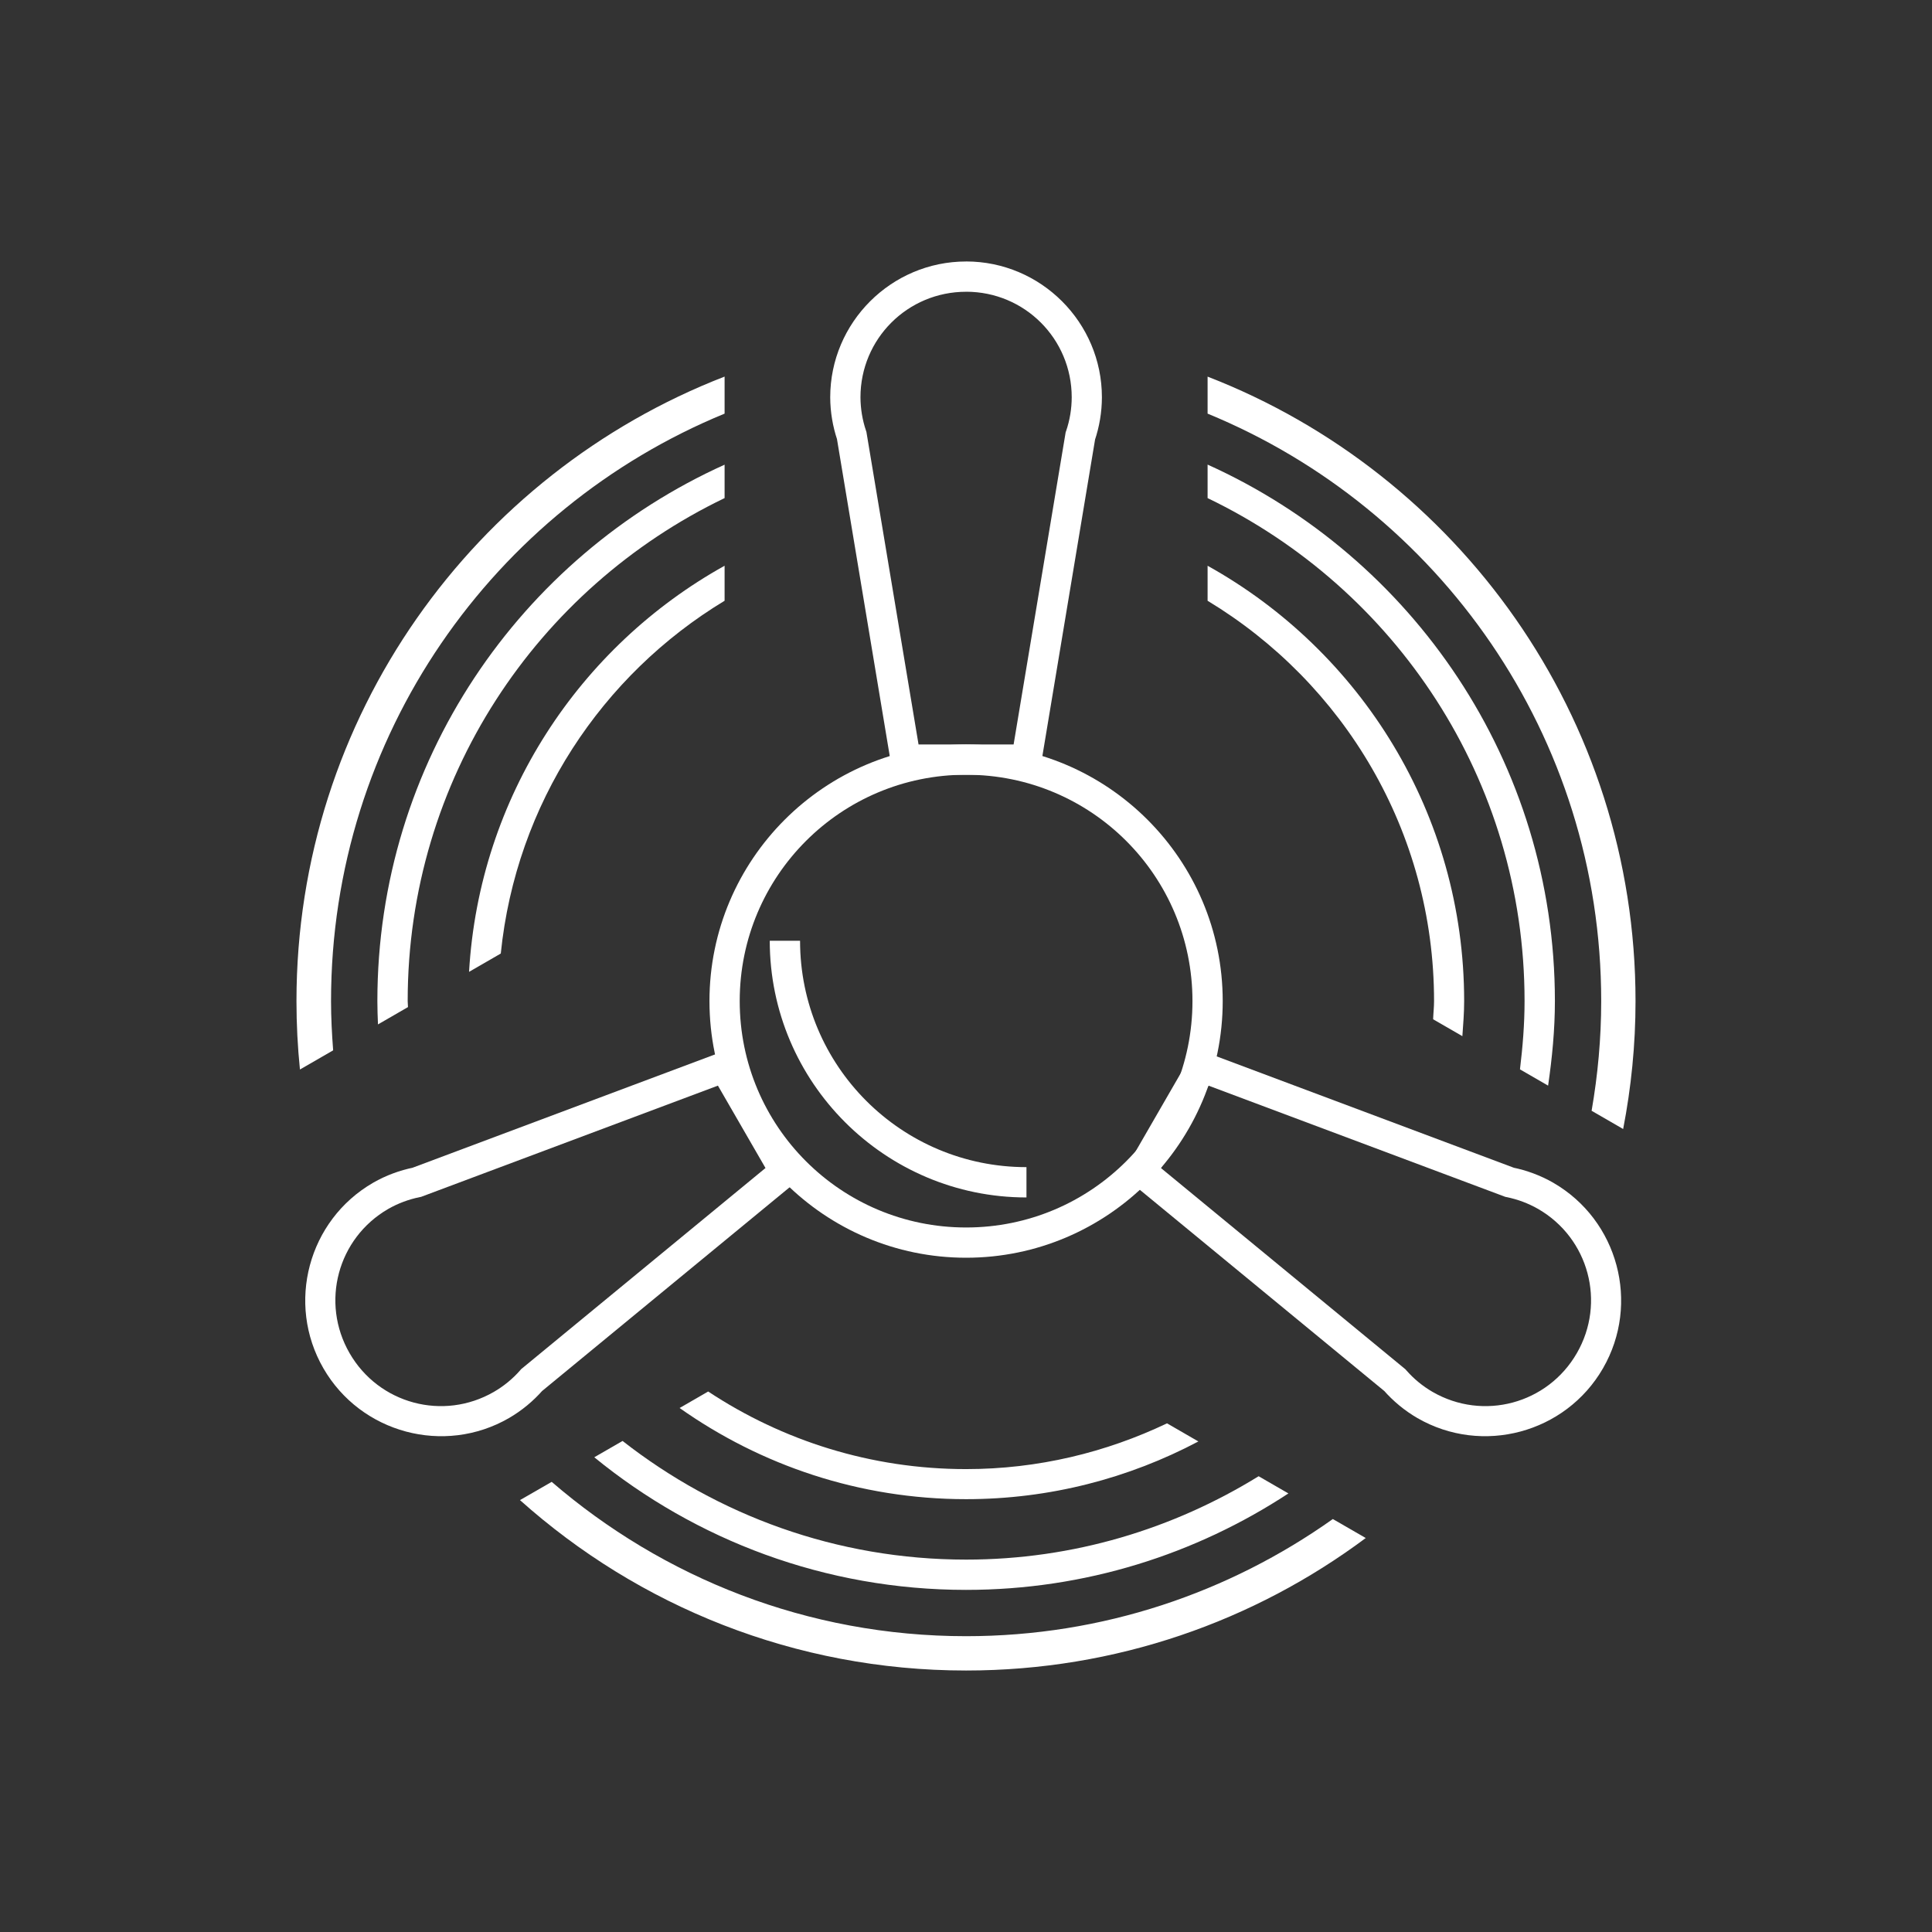 <!DOCTYPE svg PUBLIC "-//W3C//DTD SVG 1.1//EN" "http://www.w3.org/Graphics/SVG/1.1/DTD/svg11.dtd">
<!-- Uploaded to: SVG Repo, www.svgrepo.com, Transformed by: SVG Repo Mixer Tools -->
<svg width="256px" height="256px" viewBox="0 0 64 64" id="SVGRoot" version="1.1" xmlns="http://www.w3.org/2000/svg" xmlns:cc="http://creativecommons.org/ns#" xmlns:dc="http://purl.org/dc/elements/1.1/" xmlns:inkscape="http://www.inkscape.org/namespaces/inkscape" xmlns:rdf="http://www.w3.org/1999/02/22-rdf-syntax-ns#" xmlns:sodipodi="http://sodipodi.sourceforge.net/DTD/sodipodi-0.dtd" xmlns:svg="http://www.w3.org/2000/svg" fill="#ffffff" stroke="#ffffff">
<rect x="0" y="0" width="64" height="64" fill="#333333" stroke="none"/>
<g id="SVGRepo_bgCarrier" stroke-width="0"/>
<g id="SVGRepo_tracerCarrier" stroke-linecap="round" stroke-linejoin="round"/>
<g id="SVGRepo_iconCarrier"> <title id="title7560"/> <defs id="defs7542"/> <g id="layer1"> <path d="m 32.004,8.662 c -2.48,-1e-7 -4.502,2.02 -4.502,4.5 v 0.002 c 0.002,0.484 0.083,0.965 0.238,1.424 l -0.02,-0.078 1.857,11.154 h 4.85 l 1.855,-11.143 -0.02,0.08 c 0.157,-0.463 0.239,-0.949 0.24,-1.438 v -0.002 c 0,-2.48 -2.02,-4.5 -4.5,-4.5 z m 0,1.002 c 1.938,-10e-8 3.498,1.56 3.498,3.498 -9.74e-4,0.38 -0.063,0.757 -0.186,1.117 l -0.014,0.037 -1.725,10.346 H 30.428 L 28.701,14.307 28.688,14.268 c -0.121,-0.357 -0.182,-0.731 -0.184,-1.107 0.001,-1.938 1.562,-3.496 3.5,-3.496 z" id="path4721" style="color:#ffffff;font-style:normal;font-variant:normal;font-weight:normal;font-stretch:normal;font-size:medium;line-height:normal;font-family:sans-serif;font-variant-ligatures:normal;font-variant-position:normal;font-variant-caps:normal;font-variant-numeric:normal;font-variant-alternates:normal;font-feature-settings:normal;text-indent:0;text-align:start;text-decoration:none;text-decoration-line:none;text-decoration-style:solid;text-decoration-color:#ffffff;letter-spacing:normal;word-spacing:normal;text-transform:none;writing-mode:lr-tb;direction:ltr;text-orientation:mixed;dominant-baseline:auto;baseline-shift:baseline;text-anchor:start;white-space:normal;shape-padding:0;clip-rule:nonzero;display:inline;overflow:visible;visibility:visible;opacity:1;isolation:auto;mix-blend-mode:normal;color-interpolation:sRGB;color-interpolation-filters:linearRGB;solid-color:#ffffff;solid-opacity:1;vector-effect:none;fill:#ffffff;fill-opacity:1;fill-rule:nonzero;stroke:none;stroke-width:1.002;stroke-linecap:butt;stroke-linejoin:miter;stroke-miterlimit:4;stroke-dasharray:none;stroke-dashoffset:0;stroke-opacity:1;color-rendering:auto;image-rendering:auto;shape-rendering:auto;text-rendering:auto;enable-background:accumulate"/> <path d="m 32.004,24.662 c -4.689,0 -8.502,3.811 -8.502,8.5 0,4.689 3.813,8.502 8.502,8.502 4.689,0 8.5,-3.813 8.5,-8.502 0,-4.689 -3.811,-8.5 -8.5,-8.5 z m 0,1.002 c 4.148,0 7.498,3.35 7.498,7.498 0,4.148 -3.35,7.5 -7.498,7.5 -4.148,0 -7.5,-3.352 -7.5,-7.5 0,-4.148 3.352,-7.498 7.5,-7.498 z" id="path4740" style="color:#ffffff;font-style:normal;font-variant:normal;font-weight:normal;font-stretch:normal;font-size:medium;line-height:normal;font-family:sans-serif;font-variant-ligatures:normal;font-variant-position:normal;font-variant-caps:normal;font-variant-numeric:normal;font-variant-alternates:normal;font-feature-settings:normal;text-indent:0;text-align:start;text-decoration:none;text-decoration-line:none;text-decoration-style:solid;text-decoration-color:#ffffff;letter-spacing:normal;word-spacing:normal;text-transform:none;writing-mode:lr-tb;direction:ltr;text-orientation:mixed;dominant-baseline:auto;baseline-shift:baseline;text-anchor:start;white-space:normal;shape-padding:0;clip-rule:nonzero;display:inline;overflow:visible;visibility:visible;opacity:1;isolation:auto;mix-blend-mode:normal;color-interpolation:sRGB;color-interpolation-filters:linearRGB;solid-color:#ffffff;solid-opacity:1;vector-effect:none;fill:#ffffff;fill-opacity:1;fill-rule:nonzero;stroke:none;stroke-width:1.002;stroke-linecap:butt;stroke-linejoin:miter;stroke-miterlimit:4;stroke-dasharray:none;stroke-dashoffset:0;stroke-opacity:1;color-rendering:auto;image-rendering:auto;shape-rendering:auto;text-rendering:auto;enable-background:accumulate"/> <path d="m 39.59,34.727 -2.424,4.199 8.721,7.178 -0.059,-0.057 c 0.322,0.368 0.702,0.682 1.125,0.928 2.148,1.24 4.909,0.499 6.148,-1.648 1.24,-2.148 0.501,-4.907 -1.646,-6.146 l -0.002,-0.002 c -0.42,-0.24 -0.877,-0.411 -1.352,-0.506 l 0.076,0.021 z m 0.443,1.236 9.832,3.684 0.039,0.008 c 0.369,0.074 0.722,0.206 1.049,0.393 1.679,0.969 2.25,3.101 1.281,4.779 -0.969,1.679 -3.101,2.25 -4.779,1.281 -0.329,-0.191 -0.623,-0.433 -0.873,-0.719 l -0.027,-0.031 -8.098,-6.666 z" id="path4742" style="color:#ffffff;font-style:normal;font-variant:normal;font-weight:normal;font-stretch:normal;font-size:medium;line-height:normal;font-family:sans-serif;font-variant-ligatures:normal;font-variant-position:normal;font-variant-caps:normal;font-variant-numeric:normal;font-variant-alternates:normal;font-feature-settings:normal;text-indent:0;text-align:start;text-decoration:none;text-decoration-line:none;text-decoration-style:solid;text-decoration-color:#ffffff;letter-spacing:normal;word-spacing:normal;text-transform:none;writing-mode:lr-tb;direction:ltr;text-orientation:mixed;dominant-baseline:auto;baseline-shift:baseline;text-anchor:start;white-space:normal;shape-padding:0;clip-rule:nonzero;display:inline;overflow:visible;visibility:visible;opacity:1;isolation:auto;mix-blend-mode:normal;color-interpolation:sRGB;color-interpolation-filters:linearRGB;solid-color:#ffffff;solid-opacity:1;vector-effect:none;fill:#ffffff;fill-opacity:1;fill-rule:nonzero;stroke:none;stroke-width:1.002;stroke-linecap:butt;stroke-linejoin:miter;stroke-miterlimit:4;stroke-dasharray:none;stroke-dashoffset:0;stroke-opacity:1;color-rendering:auto;image-rendering:auto;shape-rendering:auto;text-rendering:auto;enable-background:accumulate"/> <path d="m 24.225,34.727 -10.588,3.967 0.078,-0.021 c -0.475,0.095 -0.933,0.265 -1.354,0.506 l -0.002,0.002 c -2.148,1.24 -2.886,3.999 -1.646,6.146 1.24,2.148 4.001,2.888 6.148,1.648 0.423,-0.246 0.803,-0.56 1.125,-0.928 l -0.059,0.057 8.721,-7.178 z m -0.443,1.236 1.576,2.729 -8.098,6.666 -0.025,0.031 c -0.25,0.286 -0.546,0.528 -0.875,0.719 -1.679,0.969 -3.81,0.398 -4.779,-1.281 -0.969,-1.678 -0.398,-3.81 1.279,-4.779 0.327,-0.187 0.682,-0.319 1.051,-0.393 l 0.039,-0.008 z" id="path4744" style="color:#ffffff;font-style:normal;font-variant:normal;font-weight:normal;font-stretch:normal;font-size:medium;line-height:normal;font-family:sans-serif;font-variant-ligatures:normal;font-variant-position:normal;font-variant-caps:normal;font-variant-numeric:normal;font-variant-alternates:normal;font-feature-settings:normal;text-indent:0;text-align:start;text-decoration:none;text-decoration-line:none;text-decoration-style:solid;text-decoration-color:#ffffff;letter-spacing:normal;word-spacing:normal;text-transform:none;writing-mode:lr-tb;direction:ltr;text-orientation:mixed;dominant-baseline:auto;baseline-shift:baseline;text-anchor:start;white-space:normal;shape-padding:0;clip-rule:nonzero;display:inline;overflow:visible;visibility:visible;opacity:1;isolation:auto;mix-blend-mode:normal;color-interpolation:sRGB;color-interpolation-filters:linearRGB;solid-color:#ffffff;solid-opacity:1;vector-effect:none;fill:#ffffff;fill-opacity:1;fill-rule:nonzero;stroke:none;stroke-width:1.002;stroke-linecap:butt;stroke-linejoin:miter;stroke-miterlimit:4;stroke-dasharray:none;stroke-dashoffset:0;stroke-opacity:1;color-rendering:auto;image-rendering:auto;shape-rendering:auto;text-rendering:auto;enable-background:accumulate"/> <path d="m 24.003,18.741 c -4.799,2.67 -8.128,7.66 -8.465,13.453 l 1.051,-0.607 c 0.504,-4.965 3.348,-9.228 7.414,-11.686 z m 16,0 v 1.16 c 4.492,2.714 7.502,7.627 7.502,13.262 0,0.203 -0.024,0.4 -0.031,0.602 l 0.969,0.559 c 0.027,-0.385 0.059,-0.768 0.059,-1.16 0,-6.204 -3.432,-11.604 -8.498,-14.422 z m -16.543,27.354 -0.947,0.547 c 2.686,1.896 5.955,3.02 9.49,3.02 2.78,0 5.396,-0.696 7.695,-1.912 l -1.039,-0.6 c -2.019,0.962 -4.269,1.516 -6.656,1.516 -3.159,0 -6.093,-0.95 -8.543,-2.57 z" id="path4748" style="color:#ffffff;font-style:normal;font-variant:normal;font-weight:normal;font-stretch:normal;font-size:medium;line-height:normal;font-family:sans-serif;font-variant-ligatures:normal;font-variant-position:normal;font-variant-caps:normal;font-variant-numeric:normal;font-variant-alternates:normal;font-feature-settings:normal;text-indent:0;text-align:start;text-decoration:none;text-decoration-line:none;text-decoration-style:solid;text-decoration-color:#ffffff;letter-spacing:normal;word-spacing:normal;text-transform:none;writing-mode:lr-tb;direction:ltr;text-orientation:mixed;dominant-baseline:auto;baseline-shift:baseline;text-anchor:start;white-space:normal;shape-padding:0;clip-rule:nonzero;display:inline;overflow:visible;visibility:visible;opacity:1;isolation:auto;mix-blend-mode:normal;color-interpolation:sRGB;color-interpolation-filters:linearRGB;solid-color:#ffffff;solid-opacity:1;vector-effect:none;fill:#ffffff;fill-opacity:1;fill-rule:nonzero;stroke:none;stroke-width:1.002;stroke-linecap:butt;stroke-linejoin:miter;stroke-miterlimit:4;stroke-dasharray:none;stroke-dashoffset:0;stroke-opacity:1;color-rendering:auto;image-rendering:auto;shape-rendering:auto;text-rendering:auto;enable-background:accumulate"/> <path d="m 40.003,15.391 v 1.109 c 6.207,2.984 10.5,9.31 10.5,16.662 0,0.767 -0.062,1.519 -0.152,2.262 l 0.932,0.539 c 0.133,-0.917 0.225,-1.847 0.225,-2.801 0,-7.911 -4.728,-14.714 -11.504,-17.771 z m -16,0.002 c -6.774,3.058 -11.502,9.859 -11.502,17.769 0,0.259 0.009,0.517 0.02,0.773 l 0.994,-0.574 c -7.14e-4,-0.067 -0.01,-0.132 -0.01,-0.199 0,-7.352 4.291,-13.678 10.498,-16.662 z m -3.379,32.34 -0.938,0.541 c 3.359,2.743 7.646,4.393 12.316,4.393 3.943,0 7.608,-1.18 10.678,-3.195 l -0.986,-0.57 c -2.821,1.74 -6.132,2.762 -9.691,2.762 -4.297,0 -8.24,-1.475 -11.379,-3.93 z" id="path4750" style="color:#ffffff;font-style:normal;font-variant:normal;font-weight:normal;font-stretch:normal;font-size:medium;line-height:normal;font-family:sans-serif;font-variant-ligatures:normal;font-variant-position:normal;font-variant-caps:normal;font-variant-numeric:normal;font-variant-alternates:normal;font-feature-settings:normal;text-indent:0;text-align:start;text-decoration:none;text-decoration-line:none;text-decoration-style:solid;text-decoration-color:#ffffff;letter-spacing:normal;word-spacing:normal;text-transform:none;writing-mode:lr-tb;direction:ltr;text-orientation:mixed;dominant-baseline:auto;baseline-shift:baseline;text-anchor:start;white-space:normal;shape-padding:0;clip-rule:nonzero;display:inline;overflow:visible;visibility:visible;opacity:1;isolation:auto;mix-blend-mode:normal;color-interpolation:sRGB;color-interpolation-filters:linearRGB;solid-color:#ffffff;solid-opacity:1;vector-effect:none;fill:#ffffff;fill-opacity:1;fill-rule:nonzero;stroke:none;stroke-width:1.002;stroke-linecap:butt;stroke-linejoin:miter;stroke-miterlimit:4;stroke-dasharray:none;stroke-dashoffset:0;stroke-opacity:1;color-rendering:auto;image-rendering:auto;shape-rendering:auto;text-rendering:auto;enable-background:accumulate"/> <path d="m 24.003,12.475 c -8.293,3.213 -14.182,11.266 -14.182,20.688 0,0.765 0.039,1.52 0.115,2.266 l 1.1,-0.635 c -0.041,-0.539 -0.07,-1.082 -0.07,-1.631 0,-8.793 5.384,-16.315 13.037,-19.461 z m 16,0 v 1.227 c 7.654,3.146 13.039,10.667 13.039,19.461 0,1.24 -0.113,2.452 -0.318,3.633 l 1.045,0.604 c 0.266,-1.372 0.41,-2.787 0.41,-4.236 0,-9.421 -5.885,-17.474 -14.176,-20.688 z m -21.727,36.613 -1.051,0.605 c 3.924,3.509 9.103,5.645 14.777,5.645 4.962,0 9.544,-1.632 13.24,-4.389 l -1.09,-0.629 c -3.433,2.435 -7.617,3.881 -12.15,3.881 -5.253,0 -10.042,-1.935 -13.727,-5.113 z" id="circle4756" style="color:#ffffff;font-style:normal;font-variant:normal;font-weight:normal;font-stretch:normal;font-size:medium;line-height:normal;font-family:sans-serif;font-variant-ligatures:normal;font-variant-position:normal;font-variant-caps:normal;font-variant-numeric:normal;font-variant-alternates:normal;font-feature-settings:normal;text-indent:0;text-align:start;text-decoration:none;text-decoration-line:none;text-decoration-style:solid;text-decoration-color:#ffffff;letter-spacing:normal;word-spacing:normal;text-transform:none;writing-mode:lr-tb;direction:ltr;text-orientation:mixed;dominant-baseline:auto;baseline-shift:baseline;text-anchor:start;white-space:normal;shape-padding:0;clip-rule:nonzero;display:inline;overflow:visible;visibility:visible;opacity:1;isolation:auto;mix-blend-mode:normal;color-interpolation:sRGB;color-interpolation-filters:linearRGB;solid-color:#ffffff;solid-opacity:1;vector-effect:none;fill:#ffffff;fill-opacity:1;fill-rule:nonzero;stroke:none;stroke-width:1.139;stroke-linecap:butt;stroke-linejoin:miter;stroke-miterlimit:4;stroke-dasharray:none;stroke-dashoffset:0;stroke-opacity:1;color-rendering:auto;image-rendering:auto;shape-rendering:auto;text-rendering:auto;enable-background:accumulate"/> <path d="m 25.499,31.163 c 0,4.689 3.815,8.504 8.504,8.504 v -1.004 c -4.148,0 -7.5,-3.352 -7.5,-7.5 z" id="circle4826" style="color:#ffffff;font-style:normal;font-variant:normal;font-weight:normal;font-stretch:normal;font-size:medium;line-height:normal;font-family:sans-serif;font-variant-ligatures:normal;font-variant-position:normal;font-variant-caps:normal;font-variant-numeric:normal;font-variant-alternates:normal;font-feature-settings:normal;text-indent:0;text-align:start;text-decoration:none;text-decoration-line:none;text-decoration-style:solid;text-decoration-color:#ffffff;letter-spacing:normal;word-spacing:normal;text-transform:none;writing-mode:lr-tb;direction:ltr;text-orientation:mixed;dominant-baseline:auto;baseline-shift:baseline;text-anchor:start;white-space:normal;shape-padding:0;clip-rule:nonzero;display:inline;overflow:visible;visibility:visible;opacity:1;isolation:auto;mix-blend-mode:normal;color-interpolation:sRGB;color-interpolation-filters:linearRGB;solid-color:#ffffff;solid-opacity:1;vector-effect:none;fill:#ffffff;fill-opacity:1;fill-rule:nonzero;stroke:none;stroke-width:1.002;stroke-linecap:butt;stroke-linejoin:miter;stroke-miterlimit:4;stroke-dasharray:none;stroke-dashoffset:0;stroke-opacity:1;color-rendering:auto;image-rendering:auto;shape-rendering:auto;text-rendering:auto;enable-background:accumulate"/> </g> </g>
</svg>